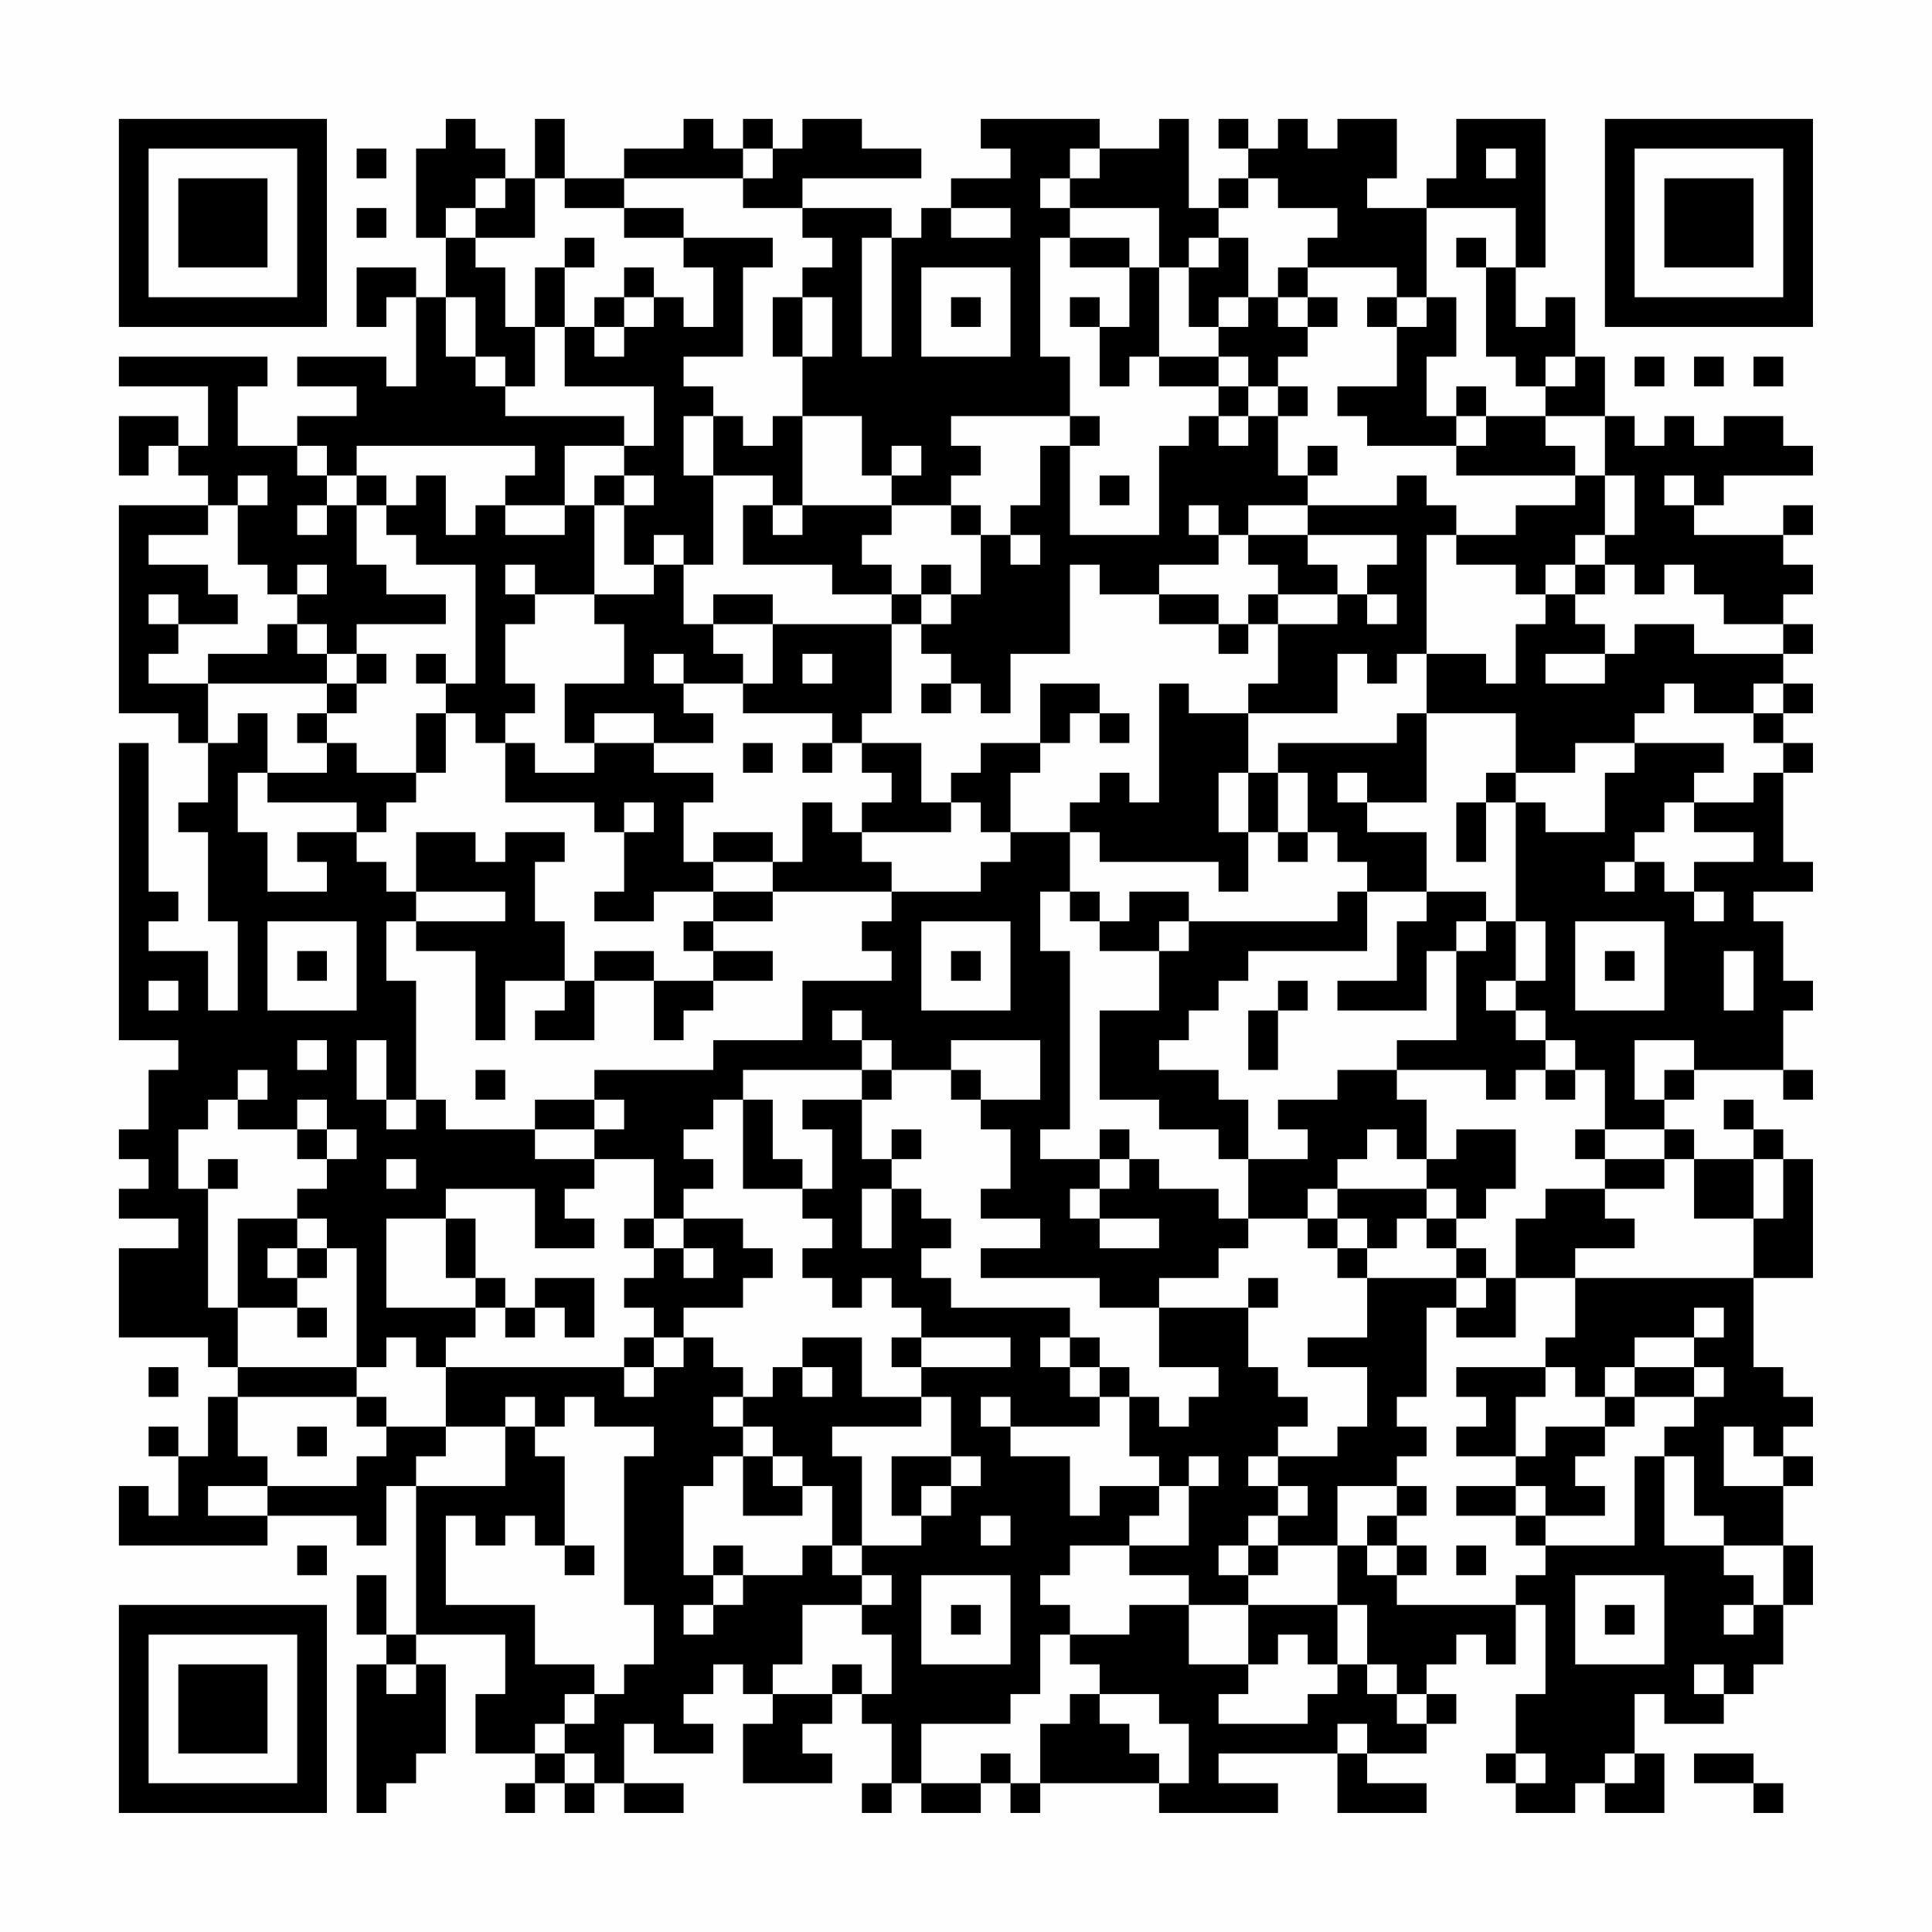 <?xml version="1.0" encoding="UTF-8"?>
<svg xmlns="http://www.w3.org/2000/svg" version="1.1" width="300" height="300" viewBox="0 0 300 300"><rect x="0" y="0" width="300" height="300" fill="#fefefe"/><g transform="scale(4.615)"><g transform="translate(4,4)"><path fill-rule="evenodd" d="M11 0L11 1L10 1L10 4L11 4L11 6L10 6L10 5L8 5L8 7L9 7L9 6L10 6L10 9L9 9L9 8L6 8L6 9L8 9L8 10L6 10L6 11L4 11L4 9L5 9L5 8L0 8L0 9L3 9L3 11L2 11L2 10L0 10L0 12L1 12L1 11L2 11L2 12L3 12L3 13L0 13L0 20L2 20L2 21L3 21L3 23L2 23L2 24L3 24L3 27L4 27L4 30L3 30L3 28L1 28L1 27L2 27L2 26L1 26L1 21L0 21L0 31L2 31L2 32L1 32L1 34L0 34L0 35L1 35L1 36L0 36L0 37L2 37L2 38L0 38L0 41L3 41L3 42L4 42L4 43L3 43L3 45L2 45L2 44L1 44L1 45L2 45L2 47L1 47L1 46L0 46L0 48L5 48L5 47L8 47L8 48L9 48L9 46L10 46L10 51L9 51L9 49L8 49L8 51L9 51L9 52L8 52L8 57L9 57L9 56L10 56L10 55L11 55L11 52L10 52L10 51L13 51L13 53L12 53L12 55L14 55L14 56L13 56L13 57L14 57L14 56L15 56L15 57L16 57L16 56L17 56L17 57L19 57L19 56L17 56L17 54L18 54L18 55L20 55L20 54L19 54L19 53L20 53L20 52L21 52L21 53L22 53L22 54L21 54L21 56L24 56L24 55L23 55L23 54L24 54L24 53L25 53L25 54L26 54L26 56L25 56L25 57L26 57L26 56L27 56L27 57L29 57L29 56L30 56L30 57L31 57L31 56L35 56L35 57L39 57L39 56L37 56L37 55L41 55L41 57L44 57L44 56L42 56L42 55L44 55L44 54L45 54L45 53L44 53L44 52L45 52L45 51L46 51L46 52L47 52L47 50L48 50L48 53L47 53L47 55L46 55L46 56L47 56L47 57L49 57L49 56L50 56L50 57L52 57L52 55L51 55L51 53L52 53L52 54L54 54L54 53L55 53L55 52L56 52L56 50L57 50L57 48L56 48L56 46L57 46L57 45L56 45L56 44L57 44L57 43L56 43L56 42L55 42L55 39L57 39L57 35L56 35L56 34L55 34L55 33L54 33L54 34L55 34L55 35L53 35L53 34L52 34L52 33L53 33L53 32L56 32L56 33L57 33L57 32L56 32L56 30L57 30L57 29L56 29L56 27L55 27L55 26L57 26L57 25L56 25L56 22L57 22L57 21L56 21L56 20L57 20L57 19L56 19L56 18L57 18L57 17L56 17L56 16L57 16L57 15L56 15L56 14L57 14L57 13L56 13L56 14L53 14L53 13L54 13L54 12L57 12L57 11L56 11L56 10L54 10L54 11L53 11L53 10L52 10L52 11L51 11L51 10L50 10L50 8L49 8L49 6L48 6L48 7L47 7L47 5L48 5L48 0L45 0L45 2L44 2L44 3L42 3L42 2L43 2L43 0L41 0L41 1L40 1L40 0L39 0L39 1L38 1L38 0L37 0L37 1L38 1L38 2L37 2L37 3L36 3L36 0L35 0L35 1L33 1L33 0L29 0L29 1L30 1L30 2L28 2L28 3L27 3L27 4L26 4L26 3L23 3L23 2L27 2L27 1L25 1L25 0L23 0L23 1L22 1L22 0L21 0L21 1L20 1L20 0L19 0L19 1L17 1L17 2L15 2L15 0L14 0L14 2L13 2L13 1L12 1L12 0ZM8 1L8 2L9 2L9 1ZM21 1L21 2L17 2L17 3L15 3L15 2L14 2L14 4L12 4L12 3L13 3L13 2L12 2L12 3L11 3L11 4L12 4L12 5L13 5L13 7L14 7L14 9L13 9L13 8L12 8L12 6L11 6L11 8L12 8L12 9L13 9L13 10L17 10L17 11L15 11L15 13L13 13L13 12L14 12L14 11L8 11L8 12L7 12L7 11L6 11L6 12L7 12L7 13L6 13L6 14L7 14L7 13L8 13L8 15L9 15L9 16L11 16L11 17L8 17L8 18L7 18L7 17L6 17L6 16L7 16L7 15L6 15L6 16L5 16L5 15L4 15L4 13L5 13L5 12L4 12L4 13L3 13L3 14L1 14L1 15L3 15L3 16L4 16L4 17L2 17L2 16L1 16L1 17L2 17L2 18L1 18L1 19L3 19L3 21L4 21L4 20L5 20L5 22L4 22L4 24L5 24L5 26L7 26L7 25L6 25L6 24L8 24L8 25L9 25L9 26L10 26L10 27L9 27L9 29L10 29L10 33L9 33L9 31L8 31L8 33L9 33L9 34L10 34L10 33L11 33L11 34L14 34L14 35L16 35L16 36L15 36L15 37L16 37L16 38L14 38L14 36L11 36L11 37L9 37L9 40L12 40L12 41L11 41L11 42L10 42L10 41L9 41L9 42L8 42L8 38L7 38L7 37L6 37L6 36L7 36L7 35L8 35L8 34L7 34L7 33L6 33L6 34L4 34L4 33L5 33L5 32L4 32L4 33L3 33L3 34L2 34L2 36L3 36L3 40L4 40L4 42L8 42L8 43L4 43L4 45L5 45L5 46L3 46L3 47L5 47L5 46L8 46L8 45L9 45L9 44L11 44L11 45L10 45L10 46L13 46L13 44L14 44L14 45L15 45L15 48L14 48L14 47L13 47L13 48L12 48L12 47L11 47L11 50L14 50L14 52L16 52L16 53L15 53L15 54L14 54L14 55L15 55L15 56L16 56L16 55L15 55L15 54L16 54L16 53L17 53L17 52L18 52L18 50L17 50L17 45L18 45L18 44L16 44L16 43L15 43L15 44L14 44L14 43L13 43L13 44L11 44L11 42L17 42L17 43L18 43L18 42L19 42L19 41L20 41L20 42L21 42L21 43L20 43L20 44L21 44L21 45L20 45L20 46L19 46L19 49L20 49L20 50L19 50L19 51L20 51L20 50L21 50L21 49L23 49L23 48L24 48L24 49L25 49L25 50L23 50L23 52L22 52L22 53L24 53L24 52L25 52L25 53L26 53L26 51L25 51L25 50L26 50L26 49L25 49L25 48L27 48L27 47L28 47L28 46L29 46L29 45L28 45L28 43L27 43L27 42L30 42L30 41L27 41L27 40L26 40L26 39L25 39L25 40L24 40L24 39L23 39L23 38L24 38L24 37L23 37L23 36L24 36L24 34L23 34L23 33L25 33L25 35L26 35L26 36L25 36L25 38L26 38L26 36L27 36L27 37L28 37L28 38L27 38L27 39L28 39L28 40L32 40L32 41L31 41L31 42L32 42L32 43L33 43L33 44L30 44L30 43L29 43L29 44L30 44L30 45L32 45L32 47L33 47L33 46L35 46L35 47L34 47L34 48L32 48L32 49L31 49L31 50L32 50L32 51L31 51L31 53L30 53L30 54L27 54L27 56L29 56L29 55L30 55L30 56L31 56L31 54L32 54L32 53L33 53L33 54L34 54L34 55L35 55L35 56L36 56L36 54L35 54L35 53L33 53L33 52L32 52L32 51L34 51L34 50L36 50L36 52L38 52L38 53L37 53L37 54L40 54L40 53L41 53L41 52L42 52L42 53L43 53L43 54L44 54L44 53L43 53L43 52L42 52L42 50L41 50L41 48L42 48L42 49L43 49L43 50L47 50L47 49L48 49L48 48L51 48L51 45L52 45L52 48L54 48L54 49L55 49L55 50L54 50L54 51L55 51L55 50L56 50L56 48L54 48L54 47L53 47L53 45L52 45L52 44L53 44L53 43L54 43L54 42L53 42L53 41L54 41L54 40L53 40L53 41L51 41L51 42L50 42L50 43L49 43L49 42L48 42L48 41L49 41L49 39L55 39L55 37L56 37L56 35L55 35L55 37L53 37L53 35L52 35L52 34L50 34L50 32L49 32L49 31L48 31L48 30L47 30L47 29L48 29L48 27L47 27L47 23L48 23L48 24L50 24L50 22L51 22L51 21L54 21L54 22L53 22L53 23L52 23L52 24L51 24L51 25L50 25L50 26L51 26L51 25L52 25L52 26L53 26L53 27L54 27L54 26L53 26L53 25L55 25L55 24L53 24L53 23L55 23L55 22L56 22L56 21L55 21L55 20L56 20L56 19L55 19L55 20L53 20L53 19L52 19L52 20L51 20L51 21L49 21L49 22L47 22L47 20L44 20L44 18L46 18L46 19L47 19L47 17L48 17L48 16L49 16L49 17L50 17L50 18L48 18L48 19L50 19L50 18L51 18L51 17L53 17L53 18L56 18L56 17L54 17L54 16L53 16L53 15L52 15L52 16L51 16L51 15L50 15L50 14L51 14L51 12L50 12L50 10L48 10L48 9L49 9L49 8L48 8L48 9L47 9L47 8L46 8L46 5L47 5L47 3L44 3L44 6L43 6L43 5L40 5L40 4L41 4L41 3L39 3L39 2L38 2L38 3L37 3L37 4L36 4L36 5L35 5L35 3L32 3L32 2L33 2L33 1L32 1L32 2L31 2L31 3L32 3L32 4L31 4L31 8L32 8L32 10L28 10L28 11L29 11L29 12L28 12L28 13L26 13L26 12L27 12L27 11L26 11L26 12L25 12L25 10L23 10L23 8L24 8L24 6L23 6L23 5L24 5L24 4L23 4L23 3L21 3L21 2L22 2L22 1ZM46 1L46 2L47 2L47 1ZM8 3L8 4L9 4L9 3ZM17 3L17 4L19 4L19 5L20 5L20 7L19 7L19 6L18 6L18 5L17 5L17 6L16 6L16 7L15 7L15 5L16 5L16 4L15 4L15 5L14 5L14 7L15 7L15 9L18 9L18 11L17 11L17 12L16 12L16 13L15 13L15 14L13 14L13 13L12 13L12 14L11 14L11 12L10 12L10 13L9 13L9 12L8 12L8 13L9 13L9 14L10 14L10 15L12 15L12 19L11 19L11 18L10 18L10 19L11 19L11 20L10 20L10 22L8 22L8 21L7 21L7 20L8 20L8 19L9 19L9 18L8 18L8 19L7 19L7 18L6 18L6 17L5 17L5 18L3 18L3 19L7 19L7 20L6 20L6 21L7 21L7 22L5 22L5 23L8 23L8 24L9 24L9 23L10 23L10 22L11 22L11 20L12 20L12 21L13 21L13 23L16 23L16 24L17 24L17 26L16 26L16 27L18 27L18 26L20 26L20 27L19 27L19 28L20 28L20 29L18 29L18 28L16 28L16 29L15 29L15 27L14 27L14 25L15 25L15 24L13 24L13 25L12 25L12 24L10 24L10 26L13 26L13 27L10 27L10 28L12 28L12 31L13 31L13 29L15 29L15 30L14 30L14 31L16 31L16 29L18 29L18 31L19 31L19 30L20 30L20 29L22 29L22 28L20 28L20 27L22 27L22 26L26 26L26 27L25 27L25 28L26 28L26 29L23 29L23 31L20 31L20 32L16 32L16 33L14 33L14 34L16 34L16 35L18 35L18 37L17 37L17 38L18 38L18 39L17 39L17 40L18 40L18 41L17 41L17 42L18 42L18 41L19 41L19 40L21 40L21 39L22 39L22 38L21 38L21 37L19 37L19 36L20 36L20 35L19 35L19 34L20 34L20 33L21 33L21 36L23 36L23 35L22 35L22 33L21 33L21 32L25 32L25 33L26 33L26 32L28 32L28 33L29 33L29 34L30 34L30 36L29 36L29 37L31 37L31 38L29 38L29 39L33 39L33 40L35 40L35 42L37 42L37 43L36 43L36 44L35 44L35 43L34 43L34 42L33 42L33 41L32 41L32 42L33 42L33 43L34 43L34 45L35 45L35 46L36 46L36 48L34 48L34 49L36 49L36 50L38 50L38 52L39 52L39 51L40 51L40 52L41 52L41 50L38 50L38 49L39 49L39 48L41 48L41 46L43 46L43 47L42 47L42 48L43 48L43 49L44 49L44 48L43 48L43 47L44 47L44 46L43 46L43 45L44 45L44 44L43 44L43 43L44 43L44 40L45 40L45 41L47 41L47 39L49 39L49 38L51 38L51 37L50 37L50 36L52 36L52 35L50 35L50 34L49 34L49 35L50 35L50 36L48 36L48 37L47 37L47 39L46 39L46 38L45 38L45 37L46 37L46 36L47 36L47 34L45 34L45 35L44 35L44 33L43 33L43 32L46 32L46 33L47 33L47 32L48 32L48 33L49 33L49 32L48 32L48 31L47 31L47 30L46 30L46 29L47 29L47 27L46 27L46 26L44 26L44 24L42 24L42 23L44 23L44 20L43 20L43 21L39 21L39 22L38 22L38 20L41 20L41 18L42 18L42 19L43 19L43 18L44 18L44 14L45 14L45 15L47 15L47 16L48 16L48 15L49 15L49 16L50 16L50 15L49 15L49 14L50 14L50 12L49 12L49 11L48 11L48 10L46 10L46 9L45 9L45 10L44 10L44 8L45 8L45 6L44 6L44 7L43 7L43 6L42 6L42 7L43 7L43 9L41 9L41 10L42 10L42 11L45 11L45 12L49 12L49 13L47 13L47 14L45 14L45 13L44 13L44 12L43 12L43 13L40 13L40 12L41 12L41 11L40 11L40 12L39 12L39 10L40 10L40 9L39 9L39 8L40 8L40 7L41 7L41 6L40 6L40 5L39 5L39 6L38 6L38 4L37 4L37 5L36 5L36 7L37 7L37 8L35 8L35 5L34 5L34 4L32 4L32 5L34 5L34 7L33 7L33 6L32 6L32 7L33 7L33 9L34 9L34 8L35 8L35 9L37 9L37 10L36 10L36 11L35 11L35 14L32 14L32 11L33 11L33 10L32 10L32 11L31 11L31 13L30 13L30 14L29 14L29 13L28 13L28 14L29 14L29 16L28 16L28 15L27 15L27 16L26 16L26 15L25 15L25 14L26 14L26 13L23 13L23 10L22 10L22 11L21 11L21 10L20 10L20 9L19 9L19 8L21 8L21 5L22 5L22 4L19 4L19 3ZM28 3L28 4L30 4L30 3ZM25 4L25 8L26 8L26 4ZM45 4L45 5L46 5L46 4ZM27 5L27 8L30 8L30 5ZM17 6L17 7L16 7L16 8L17 8L17 7L18 7L18 6ZM22 6L22 8L23 8L23 6ZM28 6L28 7L29 7L29 6ZM37 6L37 7L38 7L38 6ZM39 6L39 7L40 7L40 6ZM37 8L37 9L38 9L38 10L37 10L37 11L38 11L38 10L39 10L39 9L38 9L38 8ZM51 8L51 9L52 9L52 8ZM53 8L53 9L54 9L54 8ZM55 8L55 9L56 9L56 8ZM19 10L19 12L20 12L20 15L19 15L19 14L18 14L18 15L17 15L17 13L18 13L18 12L17 12L17 13L16 13L16 16L14 16L14 15L13 15L13 16L14 16L14 17L13 17L13 19L14 19L14 20L13 20L13 21L14 21L14 22L16 22L16 21L18 21L18 22L20 22L20 23L19 23L19 25L20 25L20 26L22 26L22 25L23 25L23 23L24 23L24 24L25 24L25 25L26 25L26 26L29 26L29 25L30 25L30 24L32 24L32 26L31 26L31 28L32 28L32 34L31 34L31 35L33 35L33 36L32 36L32 37L33 37L33 38L35 38L35 37L33 37L33 36L34 36L34 35L35 35L35 36L37 36L37 37L38 37L38 38L37 38L37 39L35 39L35 40L38 40L38 42L39 42L39 43L40 43L40 44L39 44L39 45L38 45L38 46L39 46L39 47L38 47L38 48L37 48L37 49L38 49L38 48L39 48L39 47L40 47L40 46L39 46L39 45L41 45L41 44L42 44L42 42L40 42L40 41L42 41L42 39L45 39L45 40L46 40L46 39L45 39L45 38L44 38L44 37L45 37L45 36L44 36L44 35L43 35L43 34L42 34L42 35L41 35L41 36L40 36L40 37L38 37L38 35L40 35L40 34L39 34L39 33L41 33L41 32L43 32L43 31L45 31L45 28L46 28L46 27L45 27L45 28L44 28L44 30L41 30L41 29L43 29L43 27L44 27L44 26L42 26L42 25L41 25L41 24L40 24L40 22L39 22L39 24L38 24L38 22L37 22L37 24L38 24L38 26L37 26L37 25L33 25L33 24L32 24L32 23L33 23L33 22L34 22L34 23L35 23L35 19L36 19L36 20L38 20L38 19L39 19L39 17L41 17L41 16L42 16L42 17L43 17L43 16L42 16L42 15L43 15L43 14L40 14L40 13L38 13L38 14L37 14L37 13L36 13L36 14L37 14L37 15L35 15L35 16L33 16L33 15L32 15L32 18L30 18L30 20L29 20L29 19L28 19L28 18L27 18L27 17L28 17L28 16L27 16L27 17L26 17L26 16L24 16L24 15L21 15L21 13L22 13L22 14L23 14L23 13L22 13L22 12L20 12L20 10ZM45 10L45 11L46 11L46 10ZM33 12L33 13L34 13L34 12ZM52 12L52 13L53 13L53 12ZM30 14L30 15L31 15L31 14ZM38 14L38 15L39 15L39 16L38 16L38 17L37 17L37 16L35 16L35 17L37 17L37 18L38 18L38 17L39 17L39 16L41 16L41 15L40 15L40 14ZM18 15L18 16L16 16L16 17L17 17L17 19L15 19L15 21L16 21L16 20L18 20L18 21L20 21L20 20L19 20L19 19L21 19L21 20L24 20L24 21L23 21L23 22L24 22L24 21L25 21L25 22L26 22L26 23L25 23L25 24L28 24L28 23L29 23L29 24L30 24L30 22L31 22L31 21L32 21L32 20L33 20L33 21L34 21L34 20L33 20L33 19L31 19L31 21L29 21L29 22L28 22L28 23L27 23L27 21L25 21L25 20L26 20L26 17L22 17L22 16L20 16L20 17L19 17L19 15ZM20 17L20 18L21 18L21 19L22 19L22 17ZM18 18L18 19L19 19L19 18ZM23 18L23 19L24 19L24 18ZM27 19L27 20L28 20L28 19ZM21 21L21 22L22 22L22 21ZM41 22L41 23L42 23L42 22ZM46 22L46 23L45 23L45 25L46 25L46 23L47 23L47 22ZM17 23L17 24L18 24L18 23ZM20 24L20 25L22 25L22 24ZM39 24L39 25L40 25L40 24ZM32 26L32 27L33 27L33 28L35 28L35 30L33 30L33 33L35 33L35 34L37 34L37 35L38 35L38 33L37 33L37 32L35 32L35 31L36 31L36 30L37 30L37 29L38 29L38 28L42 28L42 26L41 26L41 27L36 27L36 26L34 26L34 27L33 27L33 26ZM5 27L5 30L8 30L8 27ZM27 27L27 30L30 30L30 27ZM35 27L35 28L36 28L36 27ZM49 27L49 30L52 30L52 27ZM6 28L6 29L7 29L7 28ZM28 28L28 29L29 29L29 28ZM50 28L50 29L51 29L51 28ZM54 28L54 30L55 30L55 28ZM1 29L1 30L2 30L2 29ZM39 29L39 30L38 30L38 32L39 32L39 30L40 30L40 29ZM24 30L24 31L25 31L25 32L26 32L26 31L25 31L25 30ZM6 31L6 32L7 32L7 31ZM28 31L28 32L29 32L29 33L31 33L31 31ZM51 31L51 33L52 33L52 32L53 32L53 31ZM12 32L12 33L13 33L13 32ZM16 33L16 34L17 34L17 33ZM6 34L6 35L7 35L7 34ZM26 34L26 35L27 35L27 34ZM33 34L33 35L34 35L34 34ZM3 35L3 36L4 36L4 35ZM9 35L9 36L10 36L10 35ZM41 36L41 37L40 37L40 38L41 38L41 39L42 39L42 38L43 38L43 37L44 37L44 36ZM4 37L4 40L6 40L6 41L7 41L7 40L6 40L6 39L7 39L7 38L6 38L6 37ZM11 37L11 39L12 39L12 40L13 40L13 41L14 41L14 40L15 40L15 41L16 41L16 39L14 39L14 40L13 40L13 39L12 39L12 37ZM18 37L18 38L19 38L19 39L20 39L20 38L19 38L19 37ZM41 37L41 38L42 38L42 37ZM5 38L5 39L6 39L6 38ZM38 39L38 40L39 40L39 39ZM23 41L23 42L22 42L22 43L21 43L21 44L22 44L22 45L21 45L21 47L23 47L23 46L24 46L24 48L25 48L25 45L24 45L24 44L27 44L27 43L25 43L25 41ZM26 41L26 42L27 42L27 41ZM1 42L1 43L2 43L2 42ZM23 42L23 43L24 43L24 42ZM45 42L45 43L46 43L46 44L45 44L45 45L47 45L47 46L45 46L45 47L47 47L47 48L48 48L48 47L50 47L50 46L49 46L49 45L50 45L50 44L51 44L51 43L53 43L53 42L51 42L51 43L50 43L50 44L48 44L48 45L47 45L47 43L48 43L48 42ZM8 43L8 44L9 44L9 43ZM6 44L6 45L7 45L7 44ZM54 44L54 46L56 46L56 45L55 45L55 44ZM22 45L22 46L23 46L23 45ZM26 45L26 47L27 47L27 46L28 46L28 45ZM36 45L36 46L37 46L37 45ZM47 46L47 47L48 47L48 46ZM29 47L29 48L30 48L30 47ZM6 48L6 49L7 49L7 48ZM15 48L15 49L16 49L16 48ZM20 48L20 49L21 49L21 48ZM45 48L45 49L46 49L46 48ZM27 49L27 52L30 52L30 49ZM49 49L49 52L52 52L52 49ZM28 50L28 51L29 51L29 50ZM50 50L50 51L51 51L51 50ZM9 52L9 53L10 53L10 52ZM53 52L53 53L54 53L54 52ZM41 54L41 55L42 55L42 54ZM47 55L47 56L48 56L48 55ZM50 55L50 56L51 56L51 55ZM53 55L53 56L55 56L55 57L56 57L56 56L55 56L55 55ZM0 0L0 7L7 7L7 0ZM1 1L1 6L6 6L6 1ZM2 2L2 5L5 5L5 2ZM50 0L50 7L57 7L57 0ZM51 1L51 6L56 6L56 1ZM52 2L52 5L55 5L55 2ZM0 50L0 57L7 57L7 50ZM1 51L1 56L6 56L6 51ZM2 52L2 55L5 55L5 52Z" fill="#000000"/></g></g></svg>
